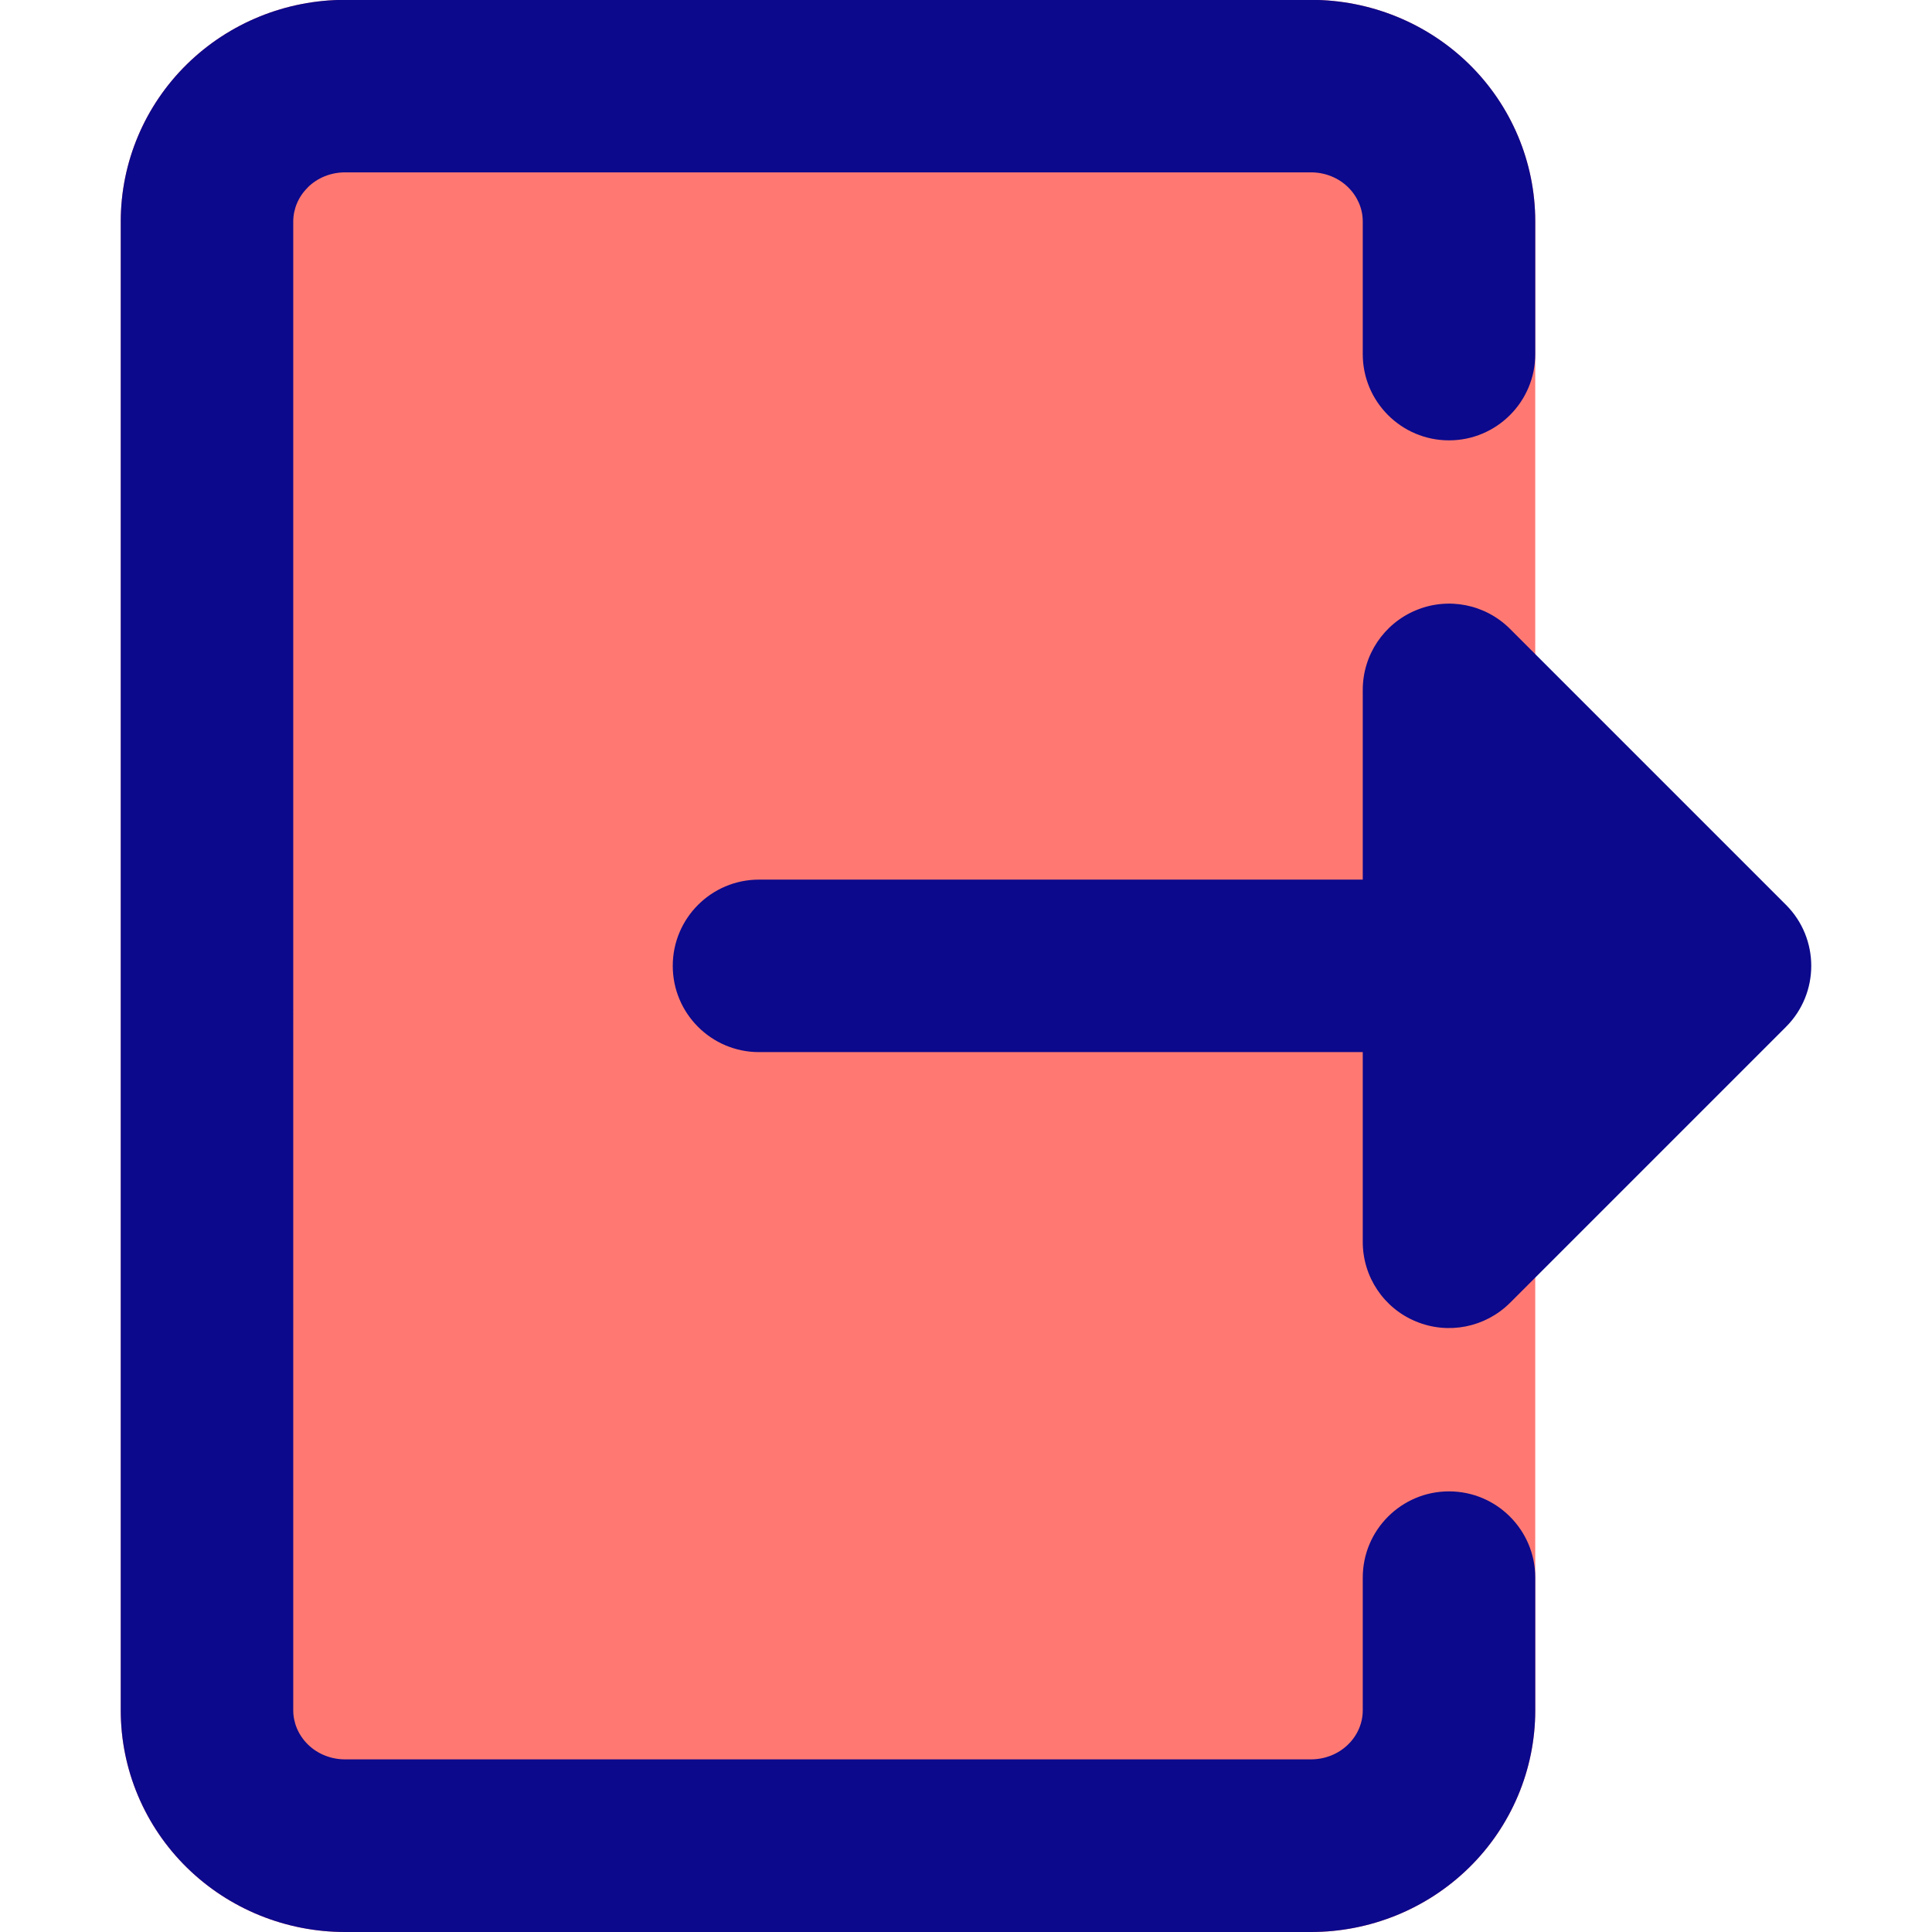 <svg xmlns="http://www.w3.org/2000/svg" fill="none" viewBox="0 0 14 14">
  <g>
    <path fill="#ff7972" fill-rule="evenodd" d="M2.5 -0.001c-0.427 0 -0.839 0.166 -1.145 0.466C1.049 0.765 0.875 1.175 0.875 1.605V12.394c0 0.43 0.174 0.84 0.48 1.14 0.306 0.3 0.718 0.466 1.145 0.466h7c0.427 0 0.839 -0.166 1.145 -0.466 0.306 -0.3 0.48 -0.71 0.48 -1.14V1.605c0 -0.43 -0.174 -0.84 -0.48 -1.14C10.339 0.165 9.927 -0.001 9.5 -0.001h-7Z" clip-rule="evenodd" stroke-width="1"></path>
    <path fill="#0c098c" fill-rule="evenodd" d="M2.231 1.357c0.069 -0.068 0.166 -0.108 0.269 -0.108h7c0.103 0 0.2 0.04 0.269 0.108 0.069 0.068 0.106 0.157 0.106 0.247v0.962c0 0.345 0.28 0.625 0.625 0.625s0.625 -0.28 0.625 -0.625v-0.962c0 -0.43 -0.174 -0.84 -0.48 -1.14C10.339 0.165 9.927 -0.001 9.5 -0.001h-7c-0.427 0 -0.839 0.166 -1.145 0.466C1.049 0.765 0.875 1.175 0.875 1.605V12.394c0 0.43 0.174 0.84 0.48 1.14 0.306 0.3 0.718 0.466 1.145 0.466h7c0.427 0 0.839 -0.166 1.145 -0.466 0.306 -0.3 0.48 -0.71 0.48 -1.14v-0.962c0 -0.345 -0.28 -0.625 -0.625 -0.625s-0.625 0.28 -0.625 0.625v0.962c0 0.09 -0.037 0.18 -0.106 0.247 -0.069 0.068 -0.166 0.108 -0.269 0.108h-7c-0.103 0 -0.2 -0.04 -0.269 -0.108 -0.069 -0.068 -0.106 -0.157 -0.106 -0.247V1.605c0 -0.09 0.037 -0.18 0.106 -0.247Zm8.03 3.065c-0.234 0.097 -0.386 0.325 -0.386 0.577v1.375H5.5c-0.345 0 -0.625 0.28 -0.625 0.625s0.28 0.625 0.625 0.625h4.375v1.375c0 0.253 0.152 0.481 0.386 0.577 0.234 0.097 0.502 0.043 0.681 -0.135l2 -2c0.244 -0.244 0.244 -0.64 0 -0.884l-2 -2c-0.179 -0.179 -0.448 -0.232 -0.681 -0.135Z" clip-rule="evenodd" stroke-width="1"></path>
  </g>
</svg>